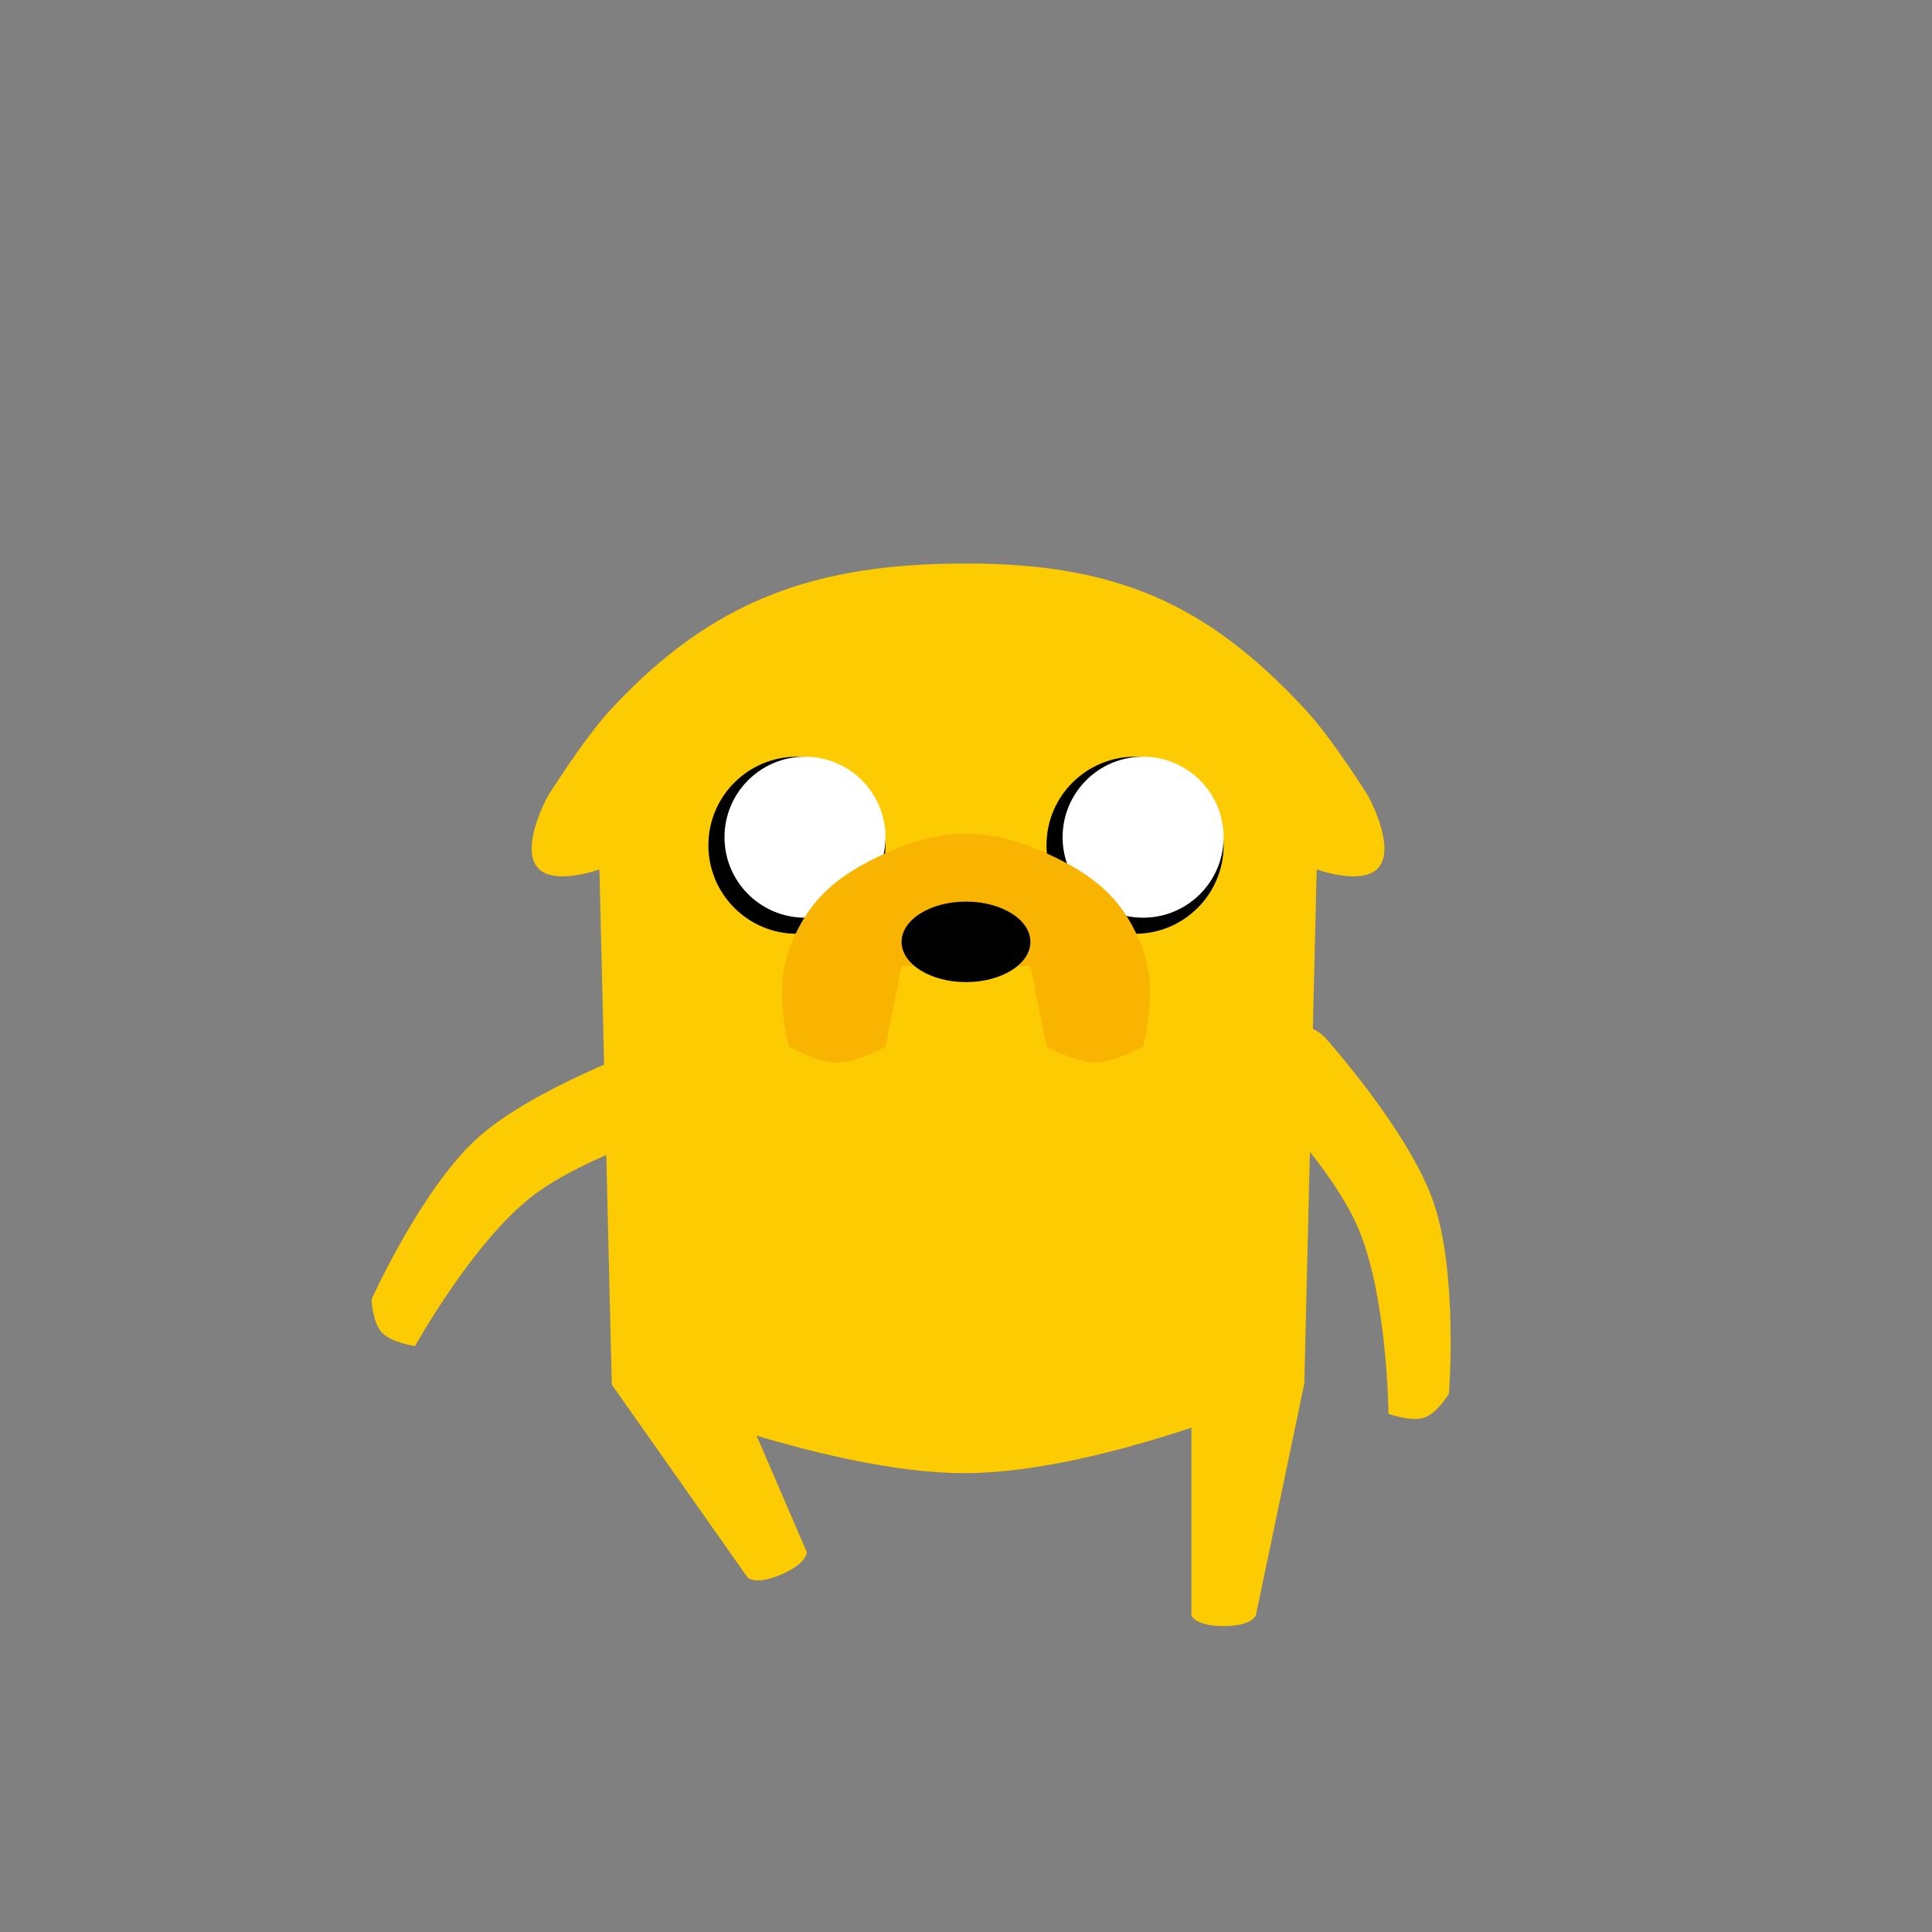 <svg width="120" height="120" viewBox="0 0 120 120" fill="none" xmlns="http://www.w3.org/2000/svg">
<rect x="0" y="0" width="120" height="120" fill="#808080" stroke="none"/>
<path d="M60 35C50.717 35 44.322 37.203 38 44C36.191 45.945 34 49.5 34 49.5C34 49.5 32.186 52.816 33.5 54C34.583 54.975 37.231 54 37.231 54L38 86C38 86 51.144 91.548 60 91.5C68.856 91.452 81.012 86 81.012 86L81.781 54C81.781 54 84.429 54.975 85.512 54C86.825 52.816 85.012 49.5 85.012 49.5C85.012 49.5 82.821 45.944 81.012 44C74.93 37.465 69.283 35 60 35Z" fill="#FDCB02"/>
<path d="M46.438 97.986L38 86L45.073 84.724L50.111 96.401C50.111 96.401 50.136 97.1 48.533 97.792C46.929 98.484 46.438 97.986 46.438 97.986Z" fill="#FDCB02"/>
<path d="M78 100.348L81 86L74 87.63V100.348C74 100.348 74.254 101 76 101C77.746 101 78 100.348 78 100.348Z" fill="#FDCB02"/>
<circle cx="49.5" cy="52.5" r="5.5" fill="black"/>
<circle cx="50" cy="52" r="5" fill="white"/>
<circle cx="70.5" cy="52.5" r="5.5" fill="black"/>
<circle cx="71" cy="52" r="5" fill="white"/>
<path d="M49 59C50.146 55.891 51.983 54.371 55 53C58.555 51.384 61.445 51.384 65 53C68.017 54.371 69.854 55.891 71 59C71.945 61.565 71 65 71 65C71 65 69.235 66 68 66C66.765 66 65 65 65 65L64 60H56L55 65C55 65 53.235 66 52 66C50.765 66 49 65 49 65C49 65 48.055 61.565 49 59Z" fill="#F9B402"/>
<ellipse cx="60" cy="58.5" rx="4" ry="2.5" fill="black"/>
<path d="M89.999 86.553C89.999 86.553 89.283 87.777 88.462 88.052C87.641 88.328 86.241 87.816 86.241 87.816C86.241 87.816 86.183 80.44 84.315 76.179C82.412 71.84 76.75 66.437 76.75 66.437C76.75 66.437 76.628 64.512 78.885 63.754C81.142 62.995 82.388 64.542 82.388 64.542C82.388 64.542 87.478 70.226 89.013 74.6C90.576 79.053 89.999 86.553 89.999 86.553Z" fill="#FDCB02"/>
<path d="M23.08 80.703C23.08 80.703 23.123 82.121 23.712 82.756C24.3 83.391 25.775 83.612 25.775 83.612C25.775 83.612 29.357 77.163 33.037 74.316C36.784 71.417 44.341 69.383 44.341 69.383C44.341 69.383 45.37 67.752 43.751 66.005C42.133 64.259 40.298 65.02 40.298 65.02C40.298 65.02 33.109 67.575 29.668 70.68C26.163 73.842 23.08 80.703 23.08 80.703Z" fill="#FDCB02"/>
</svg>
